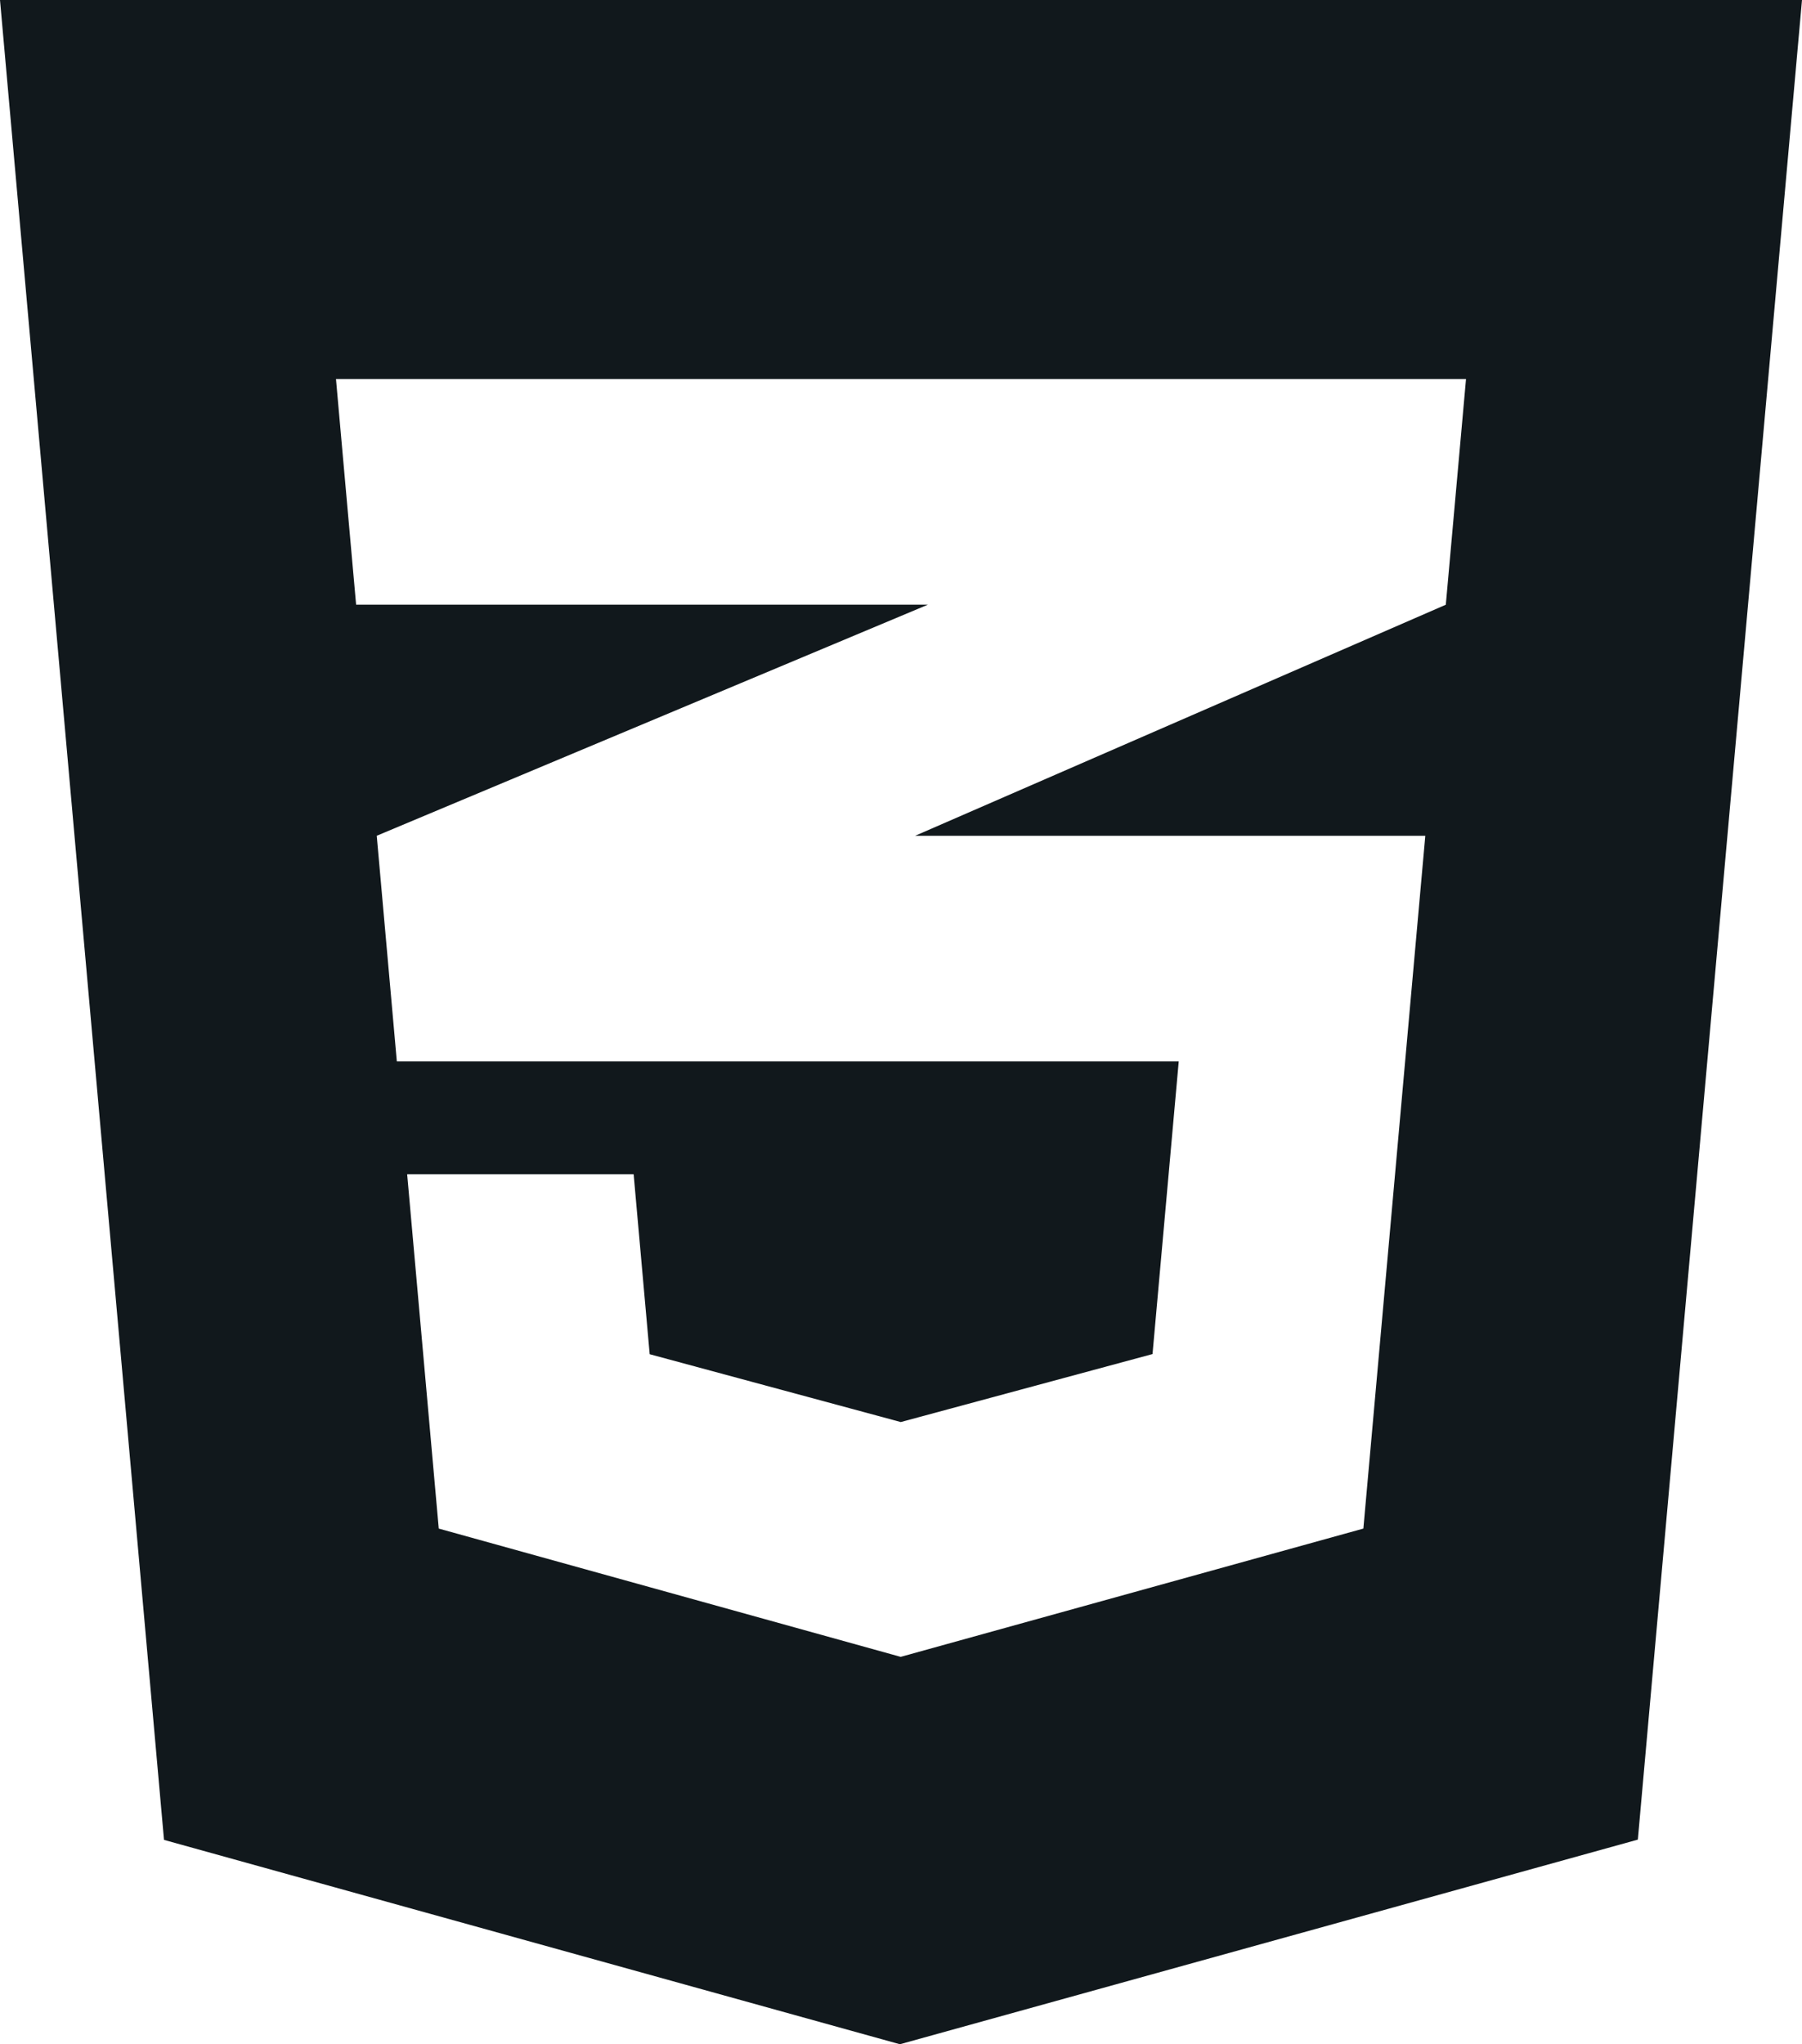 <?xml version="1.0" encoding="UTF-8"?>
<svg id="Capa_2" data-name="Capa 2" xmlns="http://www.w3.org/2000/svg" viewBox="0 0 468.17 530.97">
  <defs>
    <style>
      .cls-1 {
        fill: #11181c;
        stroke-width: 0px;
      }
    </style>
  </defs>
  <g id="Layer_1" data-name="Layer 1">
    <path class="cls-1" d="M0,0l42.61,477.89,191.19,53.08,191.72-53.15L468.17,0H0ZM375.63,157.07l-137.89,60.02h132.56l-16.09,179.94-120.14,33.3v.03h-.03s-120.05-33.33-120.05-33.33l-8.21-92.03h58.84l4.17,46.74,65.27,17.63v-.02l65.37-17.65,6.81-76.01H103.1l-5.22-58.61,143.19-60.02H92.52l-3.83-42.89-1.4-15.72h293.59l-5.25,58.61Z"/>
  </g>
</svg>